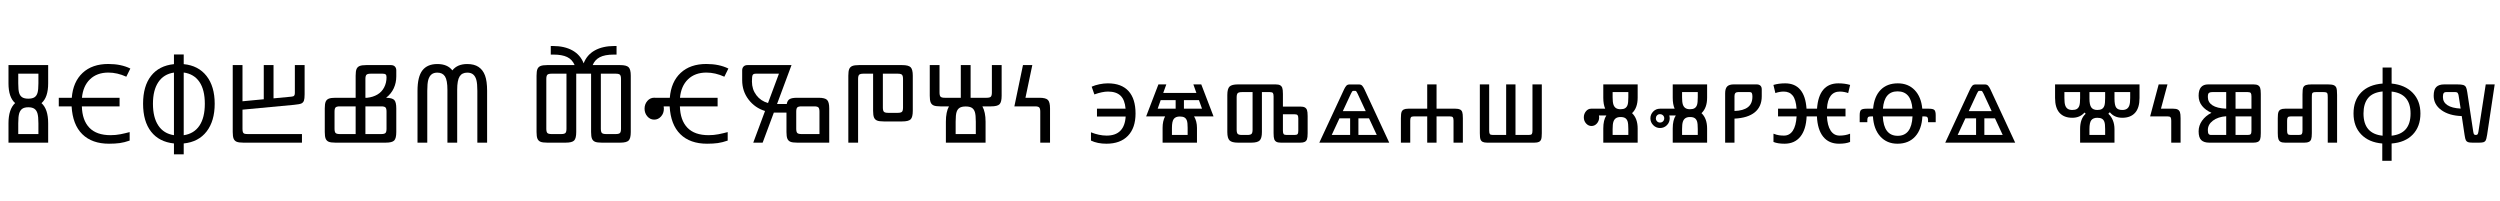 <svg width="47125" height="3789" viewBox="0 0 47125 3789" xmlns="http://www.w3.org/2000/svg">
    <defs/>
    <g transform="matrix(1 0 0 -1 0 3789)">
        <g transform="matrix(1 0 0 1 0 1100)">
            <path fill="#000000" stroke="none" d="M 908 1118 Q 908 854 782 745 Q 908 633 908 364 L 908 0 L 160 0 L 160 364 Q 160 631 285 746 Q 160 855 160 1118 L 160 1462 L 908 1462 L 908 1118 Z M 724 364 Q 724 493 706 552.5 Q 688 612 647 639.5 Q 606 667 534 667 Q 461 667 421 639.5 Q 381 612 362.5 554 Q 344 496 344 364 L 344 162 L 724 162 L 724 364 Z M 344 1300 L 344 1118 Q 344 990 361.5 935 Q 379 880 419.5 854.5 Q 460 829 534 829 Q 608 829 649 855 Q 690 881 707 938.5 Q 724 996 724 1118 L 724 1300 L 344 1300 Z"/>
        </g>
        <g transform="matrix(1 0 0 1 1068 1100)">
            <path fill="#000000" stroke="none" d="M 40 846 L 285 846 Q 309 1147 489.5 1315 Q 670 1483 973 1483 Q 1215 1483 1389 1397 L 1313 1243 Q 1142 1321 975 1321 Q 760 1321 628.5 1194.5 Q 497 1068 477 846 L 1186 846 L 1186 684 L 475 684 Q 482 421 617 281 Q 752 141 1016 141 Q 1115 141 1202.5 158.5 Q 1290 176 1376 199 L 1376 39 Q 1276 4 1189.5 -8 Q 1103 -20 987 -20 Q 666 -20 483.5 159.5 Q 301 339 282 684 L 40 684 L 40 846 Z"/>
        </g>
        <g transform="matrix(1 0 0 1 2557 1100)">
            <path fill="#000000" stroke="none" d="M 906 1480 Q 1183 1453 1336.5 1256.5 Q 1490 1060 1490 733 Q 1490 408 1337.5 210.5 Q 1185 13 906 -15 L 906 -220 L 722 -220 L 722 -15 Q 442 14 291 207.5 Q 140 401 140 735 Q 140 1066 290.5 1258.5 Q 441 1451 722 1480 L 722 1662 L 906 1662 L 906 1480 Z M 906 140 Q 1101 169 1202.5 320.5 Q 1304 472 1304 733 Q 1304 996 1202 1145.5 Q 1100 1295 906 1322 L 906 140 Z M 722 1321 Q 529 1292 427.5 1140.5 Q 326 989 326 733 Q 326 475 427.5 322.5 Q 529 170 722 141 L 722 1321 Z"/>
        </g>
        <g transform="matrix(1 0 0 1 4187 1100)">
            <path fill="#000000" stroke="none" d="M 1505 0 L 400 0 Q 314 0 274 17 Q 234 34 217 74.5 Q 200 115 200 200 L 200 1462 L 384 1462 L 384 780 L 785 818 L 785 1462 L 969 1462 L 969 835 L 1307 867 Q 1345 870 1358 886 Q 1371 902 1371 934 L 1371 1462 L 1555 1462 L 1555 912 Q 1555 828 1542 792 Q 1529 756 1496 739.5 Q 1463 723 1355 713 L 384 622 L 384 262 Q 384 218 391.5 198 Q 399 178 417 170 Q 435 162 484 162 L 1505 162 L 1505 0 Z"/>
        </g>
        <g transform="matrix(1 0 0 1 5922 1100)">
            <path fill="#000000" stroke="none" d="M 400 0 Q 314 0 274 17 Q 234 34 217 74.5 Q 200 115 200 200 L 200 646 Q 200 732 217 772 Q 234 812 275 829 Q 316 846 400 846 L 782 846 L 782 1262 Q 782 1348 799 1388 Q 816 1428 857 1445 Q 898 1462 982 1462 L 1448 1462 Q 1496 1462 1522 1434.5 Q 1548 1407 1548 1363 L 1548 1249 Q 1548 1128 1500 1024.5 Q 1452 921 1356 846 Q 1473 844 1510.5 803.5 Q 1548 763 1548 646 L 1548 200 Q 1548 81 1508.5 40.5 Q 1469 0 1348 0 L 400 0 Z M 484 684 Q 425 684 404.5 664.5 Q 384 645 384 584 L 384 262 Q 384 203 403.5 182.5 Q 423 162 484 162 L 782 162 L 782 684 L 484 684 Z M 1264 162 Q 1323 162 1343.5 181.5 Q 1364 201 1364 262 L 1364 584 Q 1364 643 1344.5 663.5 Q 1325 684 1264 684 L 966 684 L 966 162 L 1264 162 Z M 999 846 Q 1109 858 1191.5 906.5 Q 1274 955 1319 1041 Q 1364 1127 1364 1233 Q 1364 1273 1347.5 1286.5 Q 1331 1300 1291 1300 L 1066 1300 Q 1007 1300 986.5 1280.5 Q 966 1261 966 1200 L 966 846 L 999 846 Z"/>
        </g>
        <g transform="matrix(1 0 0 1 7670 1100)">
            <path fill="#000000" stroke="none" d="M 200 0 L 200 977 Q 200 1244 293 1363 Q 386 1482 574 1482 Q 766 1482 857 1362 Q 950 1482 1138 1482 Q 1269 1482 1351 1427 Q 1433 1372 1472.5 1266.5 Q 1512 1161 1512 977 L 1512 0 L 1328 0 L 1328 977 Q 1328 1113 1309.5 1181.5 Q 1291 1250 1249.5 1285 Q 1208 1320 1138 1320 Q 1039 1320 993.5 1247.5 Q 948 1175 948 998 L 948 0 L 764 0 L 764 993 Q 764 1177 718 1248.5 Q 672 1320 574 1320 Q 504 1320 463 1285.5 Q 422 1251 403 1184 Q 384 1117 384 977 L 384 0 L 200 0 Z"/>
        </g>
        <g transform="matrix(1 0 0 1 9914 1100)">
            <path fill="#000000" stroke="none" d="M 948 1300 L 948 200 Q 948 81 908.5 40.5 Q 869 0 748 0 L 400 0 Q 314 0 274 17 Q 234 34 217 74.5 Q 200 115 200 200 L 200 1262 Q 200 1348 217 1388 Q 234 1428 275 1445 Q 316 1462 400 1462 L 918 1462 Q 872 1569 775.5 1614.5 Q 679 1660 520 1660 L 468 1660 L 468 1822 L 506 1822 Q 728 1822 877.5 1738 Q 1027 1654 1088 1495 Q 1149 1656 1299 1739 Q 1449 1822 1670 1822 L 1708 1822 L 1708 1660 L 1656 1660 Q 1486 1660 1392 1610.5 Q 1298 1561 1258 1462 L 1776 1462 Q 1895 1462 1935.5 1421.5 Q 1976 1381 1976 1262 L 1976 200 Q 1976 81 1936.5 40.5 Q 1897 0 1776 0 L 1428 0 Q 1342 0 1302 17 Q 1262 34 1245 74.5 Q 1228 115 1228 200 L 1228 1300 L 948 1300 Z M 764 1300 L 484 1300 Q 425 1300 404.5 1280.5 Q 384 1261 384 1200 L 384 262 Q 384 203 403.5 182.5 Q 423 162 484 162 L 664 162 Q 723 162 743.5 181.5 Q 764 201 764 262 L 764 1300 Z M 1412 1300 L 1412 262 Q 1412 203 1431.5 182.5 Q 1451 162 1512 162 L 1692 162 Q 1751 162 1771.5 181.5 Q 1792 201 1792 262 L 1792 1200 Q 1792 1259 1772.5 1279.5 Q 1753 1300 1692 1300 L 1412 1300 Z"/>
        </g>
        <g transform="matrix(1 0 0 1 12090 1100)">
            <path fill="#000000" stroke="none" d="M 1564 1243 Q 1393 1321 1226 1321 Q 1011 1321 879.5 1194.5 Q 748 1068 728 846 L 1437 846 L 1437 684 L 726 684 Q 733 421 868 281 Q 1003 141 1267 141 Q 1366 141 1453.5 158.5 Q 1541 176 1627 199 L 1627 39 Q 1527 4 1440.5 -8 Q 1354 -20 1238 -20 Q 917 -20 734.5 159.5 Q 552 339 533 684 L 420 684 L 424 640 Q 424 553 370.5 493.5 Q 317 434 242 434 Q 165 434 112.5 495 Q 60 556 60 640 Q 60 725 112.5 786 Q 165 847 242 847 L 260 846 L 536 846 Q 560 1147 740.5 1315 Q 921 1483 1224 1483 Q 1466 1483 1640 1397 L 1564 1243 Z"/>
        </g>
        <g transform="matrix(1 0 0 1 13830 1100)">
            <path fill="#000000" stroke="none" d="M 1195 0 Q 1109 0 1069 17 Q 1029 34 1012 74.5 Q 995 115 995 200 L 995 566 L 780 566 L 757 567 L 546 0 L 369 0 L 591 597 Q 401 655 280.5 812.5 Q 160 970 160 1177 L 160 1363 Q 160 1407 186 1434.5 Q 212 1462 260 1462 L 1090 1462 L 817 728 L 1000 728 Q 1012 796 1055 821 Q 1098 846 1195 846 L 1601 846 Q 1720 846 1760.5 805.5 Q 1801 765 1801 646 L 1801 0 L 1195 0 Z M 1617 584 Q 1617 643 1597.5 663.5 Q 1578 684 1517 684 L 1279 684 Q 1220 684 1199.5 664.5 Q 1179 645 1179 584 L 1179 262 Q 1179 203 1198.5 182.5 Q 1218 162 1279 162 L 1617 162 L 1617 584 Z M 344 1152 Q 344 1005 427 895 Q 510 785 647 747 L 853 1300 L 417 1300 Q 369 1300 356.5 1273 Q 344 1246 344 1152 Z"/>
        </g>
        <g transform="matrix(1 0 0 1 15791 1100)">
            <path fill="#000000" stroke="none" d="M 484 1300 Q 425 1300 404.5 1280.5 Q 384 1261 384 1200 L 384 0 L 200 0 L 200 1262 Q 200 1348 217 1388 Q 234 1428 275 1445 Q 316 1462 400 1462 L 1215 1462 Q 1334 1462 1374.5 1421.5 Q 1415 1381 1415 1262 L 1415 600 Q 1415 481 1375.5 440.5 Q 1336 400 1215 400 L 867 400 Q 781 400 741 417 Q 701 434 684 474.5 Q 667 515 667 600 L 667 1300 L 484 1300 Z M 851 662 Q 851 603 870.5 582.5 Q 890 562 951 562 L 1131 562 Q 1190 562 1210.5 581.5 Q 1231 601 1231 662 L 1231 1200 Q 1231 1259 1211.5 1279.5 Q 1192 1300 1131 1300 L 851 1300 L 851 662 Z"/>
        </g>
        <g transform="matrix(1 0 0 1 17366 1100)">
            <path fill="#000000" stroke="none" d="M 1515 1462 L 1515 884 Q 1515 765 1475.5 724.5 Q 1436 684 1315 684 L 1152 684 Q 1212 575 1212 395 L 1212 0 L 464 0 L 464 395 Q 464 580 522 684 L 360 684 Q 274 684 234 701 Q 194 718 177 758.5 Q 160 799 160 884 L 160 1462 L 344 1462 L 344 946 Q 344 887 363.5 866.5 Q 383 846 444 846 L 745 846 L 745 1462 L 930 1462 L 930 846 L 1231 846 Q 1290 846 1310.5 865.5 Q 1331 885 1331 946 L 1331 1462 L 1515 1462 Z M 1028 395 Q 1028 521 1010.5 576.5 Q 993 632 952.5 657 Q 912 682 838 682 Q 764 682 724 657.5 Q 684 633 666 579 Q 648 525 648 395 L 648 162 L 1028 162 L 1028 395 Z"/>
        </g>
        <g transform="matrix(1 0 0 1 19041 1100)">
            <path fill="#000000" stroke="none" d="M 552 846 Q 671 846 711.5 805.5 Q 752 765 752 646 L 752 0 L 568 0 L 568 584 Q 568 643 548.5 663.5 Q 529 684 468 684 L 80 684 L 242 1462 L 418 1462 L 289 846 L 552 846 Z"/>
        </g>
        <g transform="matrix(1 0 0 1 20485 1100)">
            <path fill="#000000" stroke="none" d="M 371 -20 Q 202 -20 80 39 L 80 195 Q 234 133 375 133 Q 711 133 734 493 L 193 493 L 193 640 L 732 640 Q 718 808 637 885.5 Q 556 963 400 963 Q 295 963 144 909 L 93 1055 Q 157 1084 239.5 1101 Q 322 1118 398 1118 Q 655 1118 787.5 972.5 Q 920 827 920 549 Q 920 278 776.5 129 Q 633 -20 371 -20 Z"/>
        </g>
        <g transform="matrix(1 0 0 1 21525 1100)">
            <path fill="#000000" stroke="none" d="M 311 1098 L 460 1098 L 402 937 L 1027 937 L 970 1098 L 1119 1098 L 1350 495 L 983 495 Q 1038 404 1038 278 L 1038 0 L 390 0 L 390 280 Q 390 408 437 495 L 80 495 L 311 1098 Z M 862 280 Q 862 375 848 415 Q 834 455 803 474 Q 772 493 715 493 Q 637 493 601.5 448 Q 566 403 566 279 L 566 145 L 862 145 L 862 280 Z M 1075 802 L 792 802 L 792 640 L 1133 640 L 1075 802 Z M 297 640 L 636 640 L 636 802 L 354 802 L 297 640 Z"/>
        </g>
        <g transform="matrix(1 0 0 1 22955 1100)">
            <path fill="#000000" stroke="none" d="M 832 200 Q 832 84 790.5 42 Q 749 0 632 0 L 380 0 Q 266 0 223 41.5 Q 180 83 180 200 L 180 898 Q 180 1017 222.5 1057.5 Q 265 1098 380 1098 L 1090 1098 Q 1145 1098 1174 1082.5 Q 1203 1067 1215.5 1033.5 Q 1228 1000 1228 918 L 1228 680 L 1556 680 Q 1611 680 1640 664.5 Q 1669 649 1681.5 615.5 Q 1694 582 1694 500 L 1694 180 Q 1694 97 1681.5 63.5 Q 1669 30 1639.5 15 Q 1610 0 1556 0 L 1190 0 Q 1135 0 1106 15.5 Q 1077 31 1064.5 64.5 Q 1052 98 1052 180 L 1052 873 Q 1052 918 1039 935.5 Q 1026 953 982 953 L 832 953 L 832 200 Z M 456 953 Q 397 953 376.5 933.5 Q 356 914 356 853 L 356 245 Q 356 186 375.5 165.5 Q 395 145 456 145 L 556 145 Q 615 145 635.5 164.5 Q 656 184 656 245 L 656 953 L 456 953 Z M 1228 225 Q 1228 180 1241 162.5 Q 1254 145 1298 145 L 1448 145 Q 1492 145 1505 162.5 Q 1518 180 1518 225 L 1518 455 Q 1518 500 1505 517.5 Q 1492 535 1448 535 L 1228 535 L 1228 225 Z"/>
        </g>
        <g transform="matrix(1 0 0 1 24789 1100)">
            <path fill="#000000" stroke="none" d="M 80 0 L 548 1007 Q 568 1049 589.5 1073 Q 611 1097 651 1097 L 827 1097 Q 867 1097 888.5 1073 Q 910 1049 930 1007 L 1398 0 L 80 0 Z M 762 976 L 716 976 Q 700 976 676 923 L 523 594 L 955 594 L 802 923 Q 778 976 762 976 Z M 314 145 L 661 145 L 661 459 L 460 459 L 314 145 Z M 817 145 L 1163 145 L 1017 459 L 817 459 L 817 145 Z"/>
        </g>
        <g transform="matrix(1 0 0 1 26267 1100)">
            <path fill="#000000" stroke="none" d="M 812 1098 L 812 640 L 1170 640 Q 1225 640 1254.5 625 Q 1284 610 1296 577 Q 1308 544 1308 460 L 1308 0 L 1132 0 L 1132 415 Q 1132 460 1119.5 477.5 Q 1107 495 1062 495 L 812 495 L 812 0 L 636 0 L 636 495 L 386 495 Q 341 495 328.5 477.5 Q 316 460 316 415 L 316 0 L 140 0 L 140 460 Q 140 546 152.5 578.5 Q 165 611 195 625.5 Q 225 640 278 640 L 636 640 L 636 1098 L 812 1098 Z"/>
        </g>
        <g transform="matrix(1 0 0 1 27715 1100)">
            <path fill="#000000" stroke="none" d="M 1348 180 Q 1348 94 1335.5 61.5 Q 1323 29 1294 14.5 Q 1265 0 1210 0 L 318 0 Q 263 0 234 14.5 Q 205 29 192.5 61 Q 180 93 180 180 L 180 1098 L 356 1098 L 356 225 Q 356 180 368.5 162.5 Q 381 145 426 145 L 676 145 L 676 1098 L 852 1098 L 852 145 L 1102 145 Q 1147 145 1159.5 162.5 Q 1172 180 1172 225 L 1172 1098 L 1348 1098 L 1348 180 Z"/>
        </g>
        <g transform="matrix(1 0 0 1 29775 1100)">
            <path fill="#000000" stroke="none" d="M 1095 848 Q 1095 655 989 556 Q 1095 457 1095 265 L 1095 0 L 447 0 L 447 267 Q 447 427 505 513 L 365 513 L 369 477 Q 369 410 327 362 Q 285 314 225 314 Q 166 314 123 361.5 Q 80 409 80 477 Q 80 542 120 591 Q 160 640 217 640 L 483 640 Q 447 721 447 846 L 447 1098 L 1095 1098 L 1095 848 Z M 919 145 L 919 257 Q 919 358 905.5 400 Q 892 442 861 462.5 Q 830 483 772 483 Q 717 483 684.5 460.5 Q 652 438 637.5 393 Q 623 348 623 256 L 623 145 L 919 145 Z M 623 953 L 623 857 Q 623 764 637.5 719.5 Q 652 675 684.5 652.5 Q 717 630 772 630 Q 828 630 859.5 650 Q 891 670 905 712 Q 919 754 919 856 L 919 953 L 623 953 Z"/>
        </g>
        <g transform="matrix(1 0 0 1 31030 1100)">
            <path fill="#000000" stroke="none" d="M 1149 848 Q 1149 655 1043 556 Q 1149 457 1149 265 L 1149 0 L 501 0 L 501 267 Q 501 427 559 513 L 436 513 Q 444 486 444 459 Q 444 383 391 329.5 Q 338 276 261 276 Q 187 276 133.5 330 Q 80 384 80 459 Q 80 531 132 585.5 Q 184 640 261 640 L 537 640 Q 501 721 501 846 L 501 1098 L 1149 1098 L 1149 848 Z M 973 145 L 973 257 Q 973 358 959.5 400 Q 946 442 915 462.5 Q 884 483 826 483 Q 771 483 738.5 460.5 Q 706 438 691.5 393 Q 677 348 677 256 L 677 145 L 973 145 Z M 677 953 L 677 857 Q 677 764 691.5 719.5 Q 706 675 738.5 652.5 Q 771 630 826 630 Q 882 630 913.5 650 Q 945 670 959 712 Q 973 754 973 856 L 973 953 L 677 953 Z M 183 459 Q 183 425 205.5 402 Q 228 379 261 379 Q 296 379 318.5 402 Q 341 425 341 459 Q 341 491 318.5 514 Q 296 537 258 537 Q 226 537 204.5 514 Q 183 491 183 459 Z"/>
        </g>
        <g transform="matrix(1 0 0 1 32339 1100)">
            <path fill="#000000" stroke="none" d="M 180 928 Q 180 1021 218.5 1059.5 Q 257 1098 341 1098 L 776 1098 Q 818 1098 844 1075 Q 870 1052 870 1004 L 870 874 Q 870 680 739 572.5 Q 608 465 356 453 L 356 0 L 180 0 L 180 928 Z M 356 597 Q 521 602 607.5 667.5 Q 694 733 694 868 Q 694 909 684.5 931 Q 675 953 643 953 L 422 953 Q 356 953 356 878 L 356 597 Z"/>
        </g>
        <g transform="matrix(1 0 0 1 33349 1100)">
            <path fill="#000000" stroke="none" d="M 1439 495 L 1089 495 Q 1097 322 1158.5 227.5 Q 1220 133 1327 133 Q 1438 133 1525 169 L 1525 13 Q 1445 -20 1317 -20 Q 1124 -20 1017.5 113 Q 911 246 900 495 L 706 495 Q 695 246 587.5 113 Q 480 -20 289 -20 Q 161 -20 81 13 L 81 169 Q 143 145 188 139 Q 233 133 279 133 Q 384 133 445 224 Q 506 315 517 495 L 167 495 L 167 640 L 516 640 Q 504 812 443.5 887.5 Q 383 963 273 963 Q 234 963 191 955 Q 148 947 117 934 L 80 1088 Q 179 1118 302 1118 Q 485 1118 586.5 997.5 Q 688 877 704 640 L 902 640 Q 919 879 1020.5 998.5 Q 1122 1118 1304 1118 Q 1427 1118 1526 1088 L 1489 934 Q 1462 946 1417.5 954.5 Q 1373 963 1333 963 Q 1107 963 1089 640 L 1439 640 L 1439 495 Z"/>
        </g>
        <g transform="matrix(1 0 0 1 34955 1100)">
            <path fill="#000000" stroke="none" d="M 1389 386 L 1389 425 Q 1389 462 1376.5 478.5 Q 1364 495 1319 495 L 1282 495 Q 1270 252 1146.5 116 Q 1023 -20 812 -20 Q 613 -20 488.5 117 Q 364 254 350 495 L 314 495 Q 269 495 256.5 478.5 Q 244 462 244 425 L 244 386 L 100 386 L 100 517 Q 100 590 124 615 Q 148 640 230 640 L 353 640 Q 373 869 494 993.5 Q 615 1118 819 1118 Q 1014 1118 1136.5 991 Q 1259 864 1280 640 L 1403 640 Q 1485 640 1509 615 Q 1533 590 1533 517 L 1533 386 L 1389 386 Z M 817 129 Q 1079 129 1096 495 L 536 495 Q 553 129 817 129 Z M 814 967 Q 563 967 538 640 L 1094 640 Q 1069 967 814 967 Z"/>
        </g>
        <g transform="matrix(1 0 0 1 36588 1100)">
            <path fill="#000000" stroke="none" d="M 80 0 L 548 1007 Q 568 1049 589.5 1073 Q 611 1097 651 1097 L 827 1097 Q 867 1097 888.5 1073 Q 910 1049 930 1007 L 1398 0 L 80 0 Z M 762 976 L 716 976 Q 700 976 676 923 L 523 594 L 955 594 L 802 923 Q 778 976 762 976 Z M 314 145 L 661 145 L 661 459 L 460 459 L 314 145 Z M 817 145 L 1163 145 L 1017 459 L 817 459 L 817 145 Z"/>
        </g>
        <g transform="matrix(1 0 0 1 38598 1100)">
            <path fill="#000000" stroke="none" d="M 1732 842 Q 1732 656 1648 562.5 Q 1564 469 1407 469 Q 1257 469 1172 574 L 1144 544 Q 1197 498 1228.5 423 Q 1260 348 1260 254 L 1260 0 L 612 0 L 612 256 Q 612 453 717 544 L 695 568 Q 609 469 465 469 Q 308 469 224 562.5 Q 140 656 140 842 L 140 1098 L 1732 1098 L 1732 842 Z M 788 953 L 788 831 Q 788 712 823 664 Q 858 616 937 616 Q 993 616 1024.5 636 Q 1056 656 1070 698 Q 1084 740 1084 842 L 1084 953 L 788 953 Z M 316 953 L 316 843 Q 316 750 330.5 705.5 Q 345 661 377.5 638.5 Q 410 616 465 616 Q 521 616 552.5 636 Q 584 656 598 698 Q 612 740 612 842 L 612 953 L 316 953 Z M 1260 953 L 1260 831 Q 1260 705 1293 660.5 Q 1326 616 1407 616 Q 1462 616 1494.5 638.5 Q 1527 661 1541.5 706 Q 1556 751 1556 843 L 1556 953 L 1260 953 Z M 1084 256 Q 1084 351 1070 391 Q 1056 431 1025 450 Q 994 469 937 469 Q 859 469 823.5 424 Q 788 379 788 255 L 788 145 L 1084 145 L 1084 256 Z"/>
        </g>
        <g transform="matrix(1 0 0 1 40470 1100)">
            <path fill="#000000" stroke="none" d="M 221 1098 L 387 1098 L 264 640 L 496 640 Q 551 640 580 624.5 Q 609 609 621.5 575.5 Q 634 542 634 460 L 634 0 L 458 0 L 458 415 Q 458 460 445 477.5 Q 432 495 388 495 L 60 495 L 221 1098 Z"/>
        </g>
        <g transform="matrix(1 0 0 1 41284 1100)">
            <path fill="#000000" stroke="none" d="M 402 563 Q 291 611 225.5 692.5 Q 160 774 160 884 Q 160 1098 339 1098 L 1194 1098 Q 1249 1098 1278 1082.5 Q 1307 1067 1319.5 1033.5 Q 1332 1000 1332 918 L 1332 180 Q 1332 97 1319.5 63.5 Q 1307 30 1277.5 15 Q 1248 0 1194 0 L 359 0 Q 260 0 210 48 Q 160 96 160 214 Q 160 321 224 412.5 Q 288 504 402 563 Z M 856 145 L 1086 145 Q 1130 145 1143 162.5 Q 1156 180 1156 225 L 1156 495 L 856 495 L 856 145 Z M 680 498 Q 525 487 429.5 415 Q 334 343 334 238 Q 334 186 347.5 165.5 Q 361 145 396 145 L 680 145 L 680 498 Z M 856 639 L 1156 639 L 1156 873 Q 1156 918 1143 935.5 Q 1130 953 1086 953 L 856 953 L 856 639 Z M 680 953 L 420 953 Q 386 953 368 945 Q 350 937 342 921.5 Q 334 906 334 860 Q 334 761 420 704.5 Q 506 648 680 640 L 680 953 Z"/>
        </g>
        <g transform="matrix(1 0 0 1 42796 1100)">
            <path fill="#000000" stroke="none" d="M 1082 0 L 1082 853 Q 1082 909 1076 924.5 Q 1070 940 1054 946.5 Q 1038 953 1002 953 L 862 953 Q 828 953 811.5 947.5 Q 795 942 788.5 928 Q 782 914 782 853 L 782 180 Q 782 97 769.5 63.5 Q 757 30 727.5 15 Q 698 0 644 0 L 278 0 Q 223 0 194 15.5 Q 165 31 152.5 64.5 Q 140 98 140 180 L 140 460 Q 140 543 152.5 576.5 Q 165 610 194.5 625 Q 224 640 278 640 L 606 640 L 606 908 Q 606 1009 620.5 1041 Q 635 1073 671 1085.5 Q 707 1098 776 1098 L 1088 1098 Q 1160 1098 1195 1083.5 Q 1230 1069 1244 1034.5 Q 1258 1000 1258 898 L 1258 0 L 1082 0 Z M 386 495 Q 342 495 329 477.5 Q 316 460 316 415 L 316 225 Q 316 180 329 162.5 Q 342 145 386 145 L 536 145 Q 580 145 593 162.5 Q 606 180 606 225 L 606 495 L 386 495 Z"/>
        </g>
        <g transform="matrix(1 0 0 1 44234 1100)">
            <path fill="#000000" stroke="none" d="M 1391 549 Q 1391 304 1247.5 154 Q 1104 4 848 -16 L 848 -342 L 672 -342 L 672 -16 Q 420 5 275 155 Q 130 305 130 549 Q 130 799 274 946.5 Q 418 1094 678 1114 L 678 1416 L 848 1416 L 848 1114 Q 1101 1089 1246 939 Q 1391 789 1391 549 Z M 318 549 Q 318 168 678 131 L 678 965 Q 490 946 404 840.5 Q 318 735 318 549 Z M 1205 549 Q 1205 924 848 963 L 848 131 Q 1205 170 1205 549 Z"/>
        </g>
        <g transform="matrix(1 0 0 1 45755 1100)">
            <path fill="#000000" stroke="none" d="M 979 0 L 850 0 Q 794 0 767.5 9.5 Q 741 19 727 44 Q 713 69 702 147 L 649 501 Q 409 509 264.5 614 Q 120 719 120 884 Q 120 1001 169.5 1049.5 Q 219 1098 319 1098 L 562 1098 Q 641 1098 675.5 1087.5 Q 710 1077 726.5 1049.5 Q 743 1022 753 951 L 865 211 Q 871 171 880 158 Q 889 145 914 145 Q 939 145 948.5 159 Q 958 173 964 211 L 1101 1098 L 1270 1098 L 1127 147 Q 1113 62 1099.5 40 Q 1086 18 1060 9 Q 1034 0 979 0 Z M 531 953 L 356 953 Q 322 953 308 933 Q 294 913 294 860 Q 294 763 378.5 707 Q 463 651 628 642 L 590 887 Q 585 918 573 935.5 Q 561 953 531 953 Z"/>
        </g>
    </g>
</svg>
